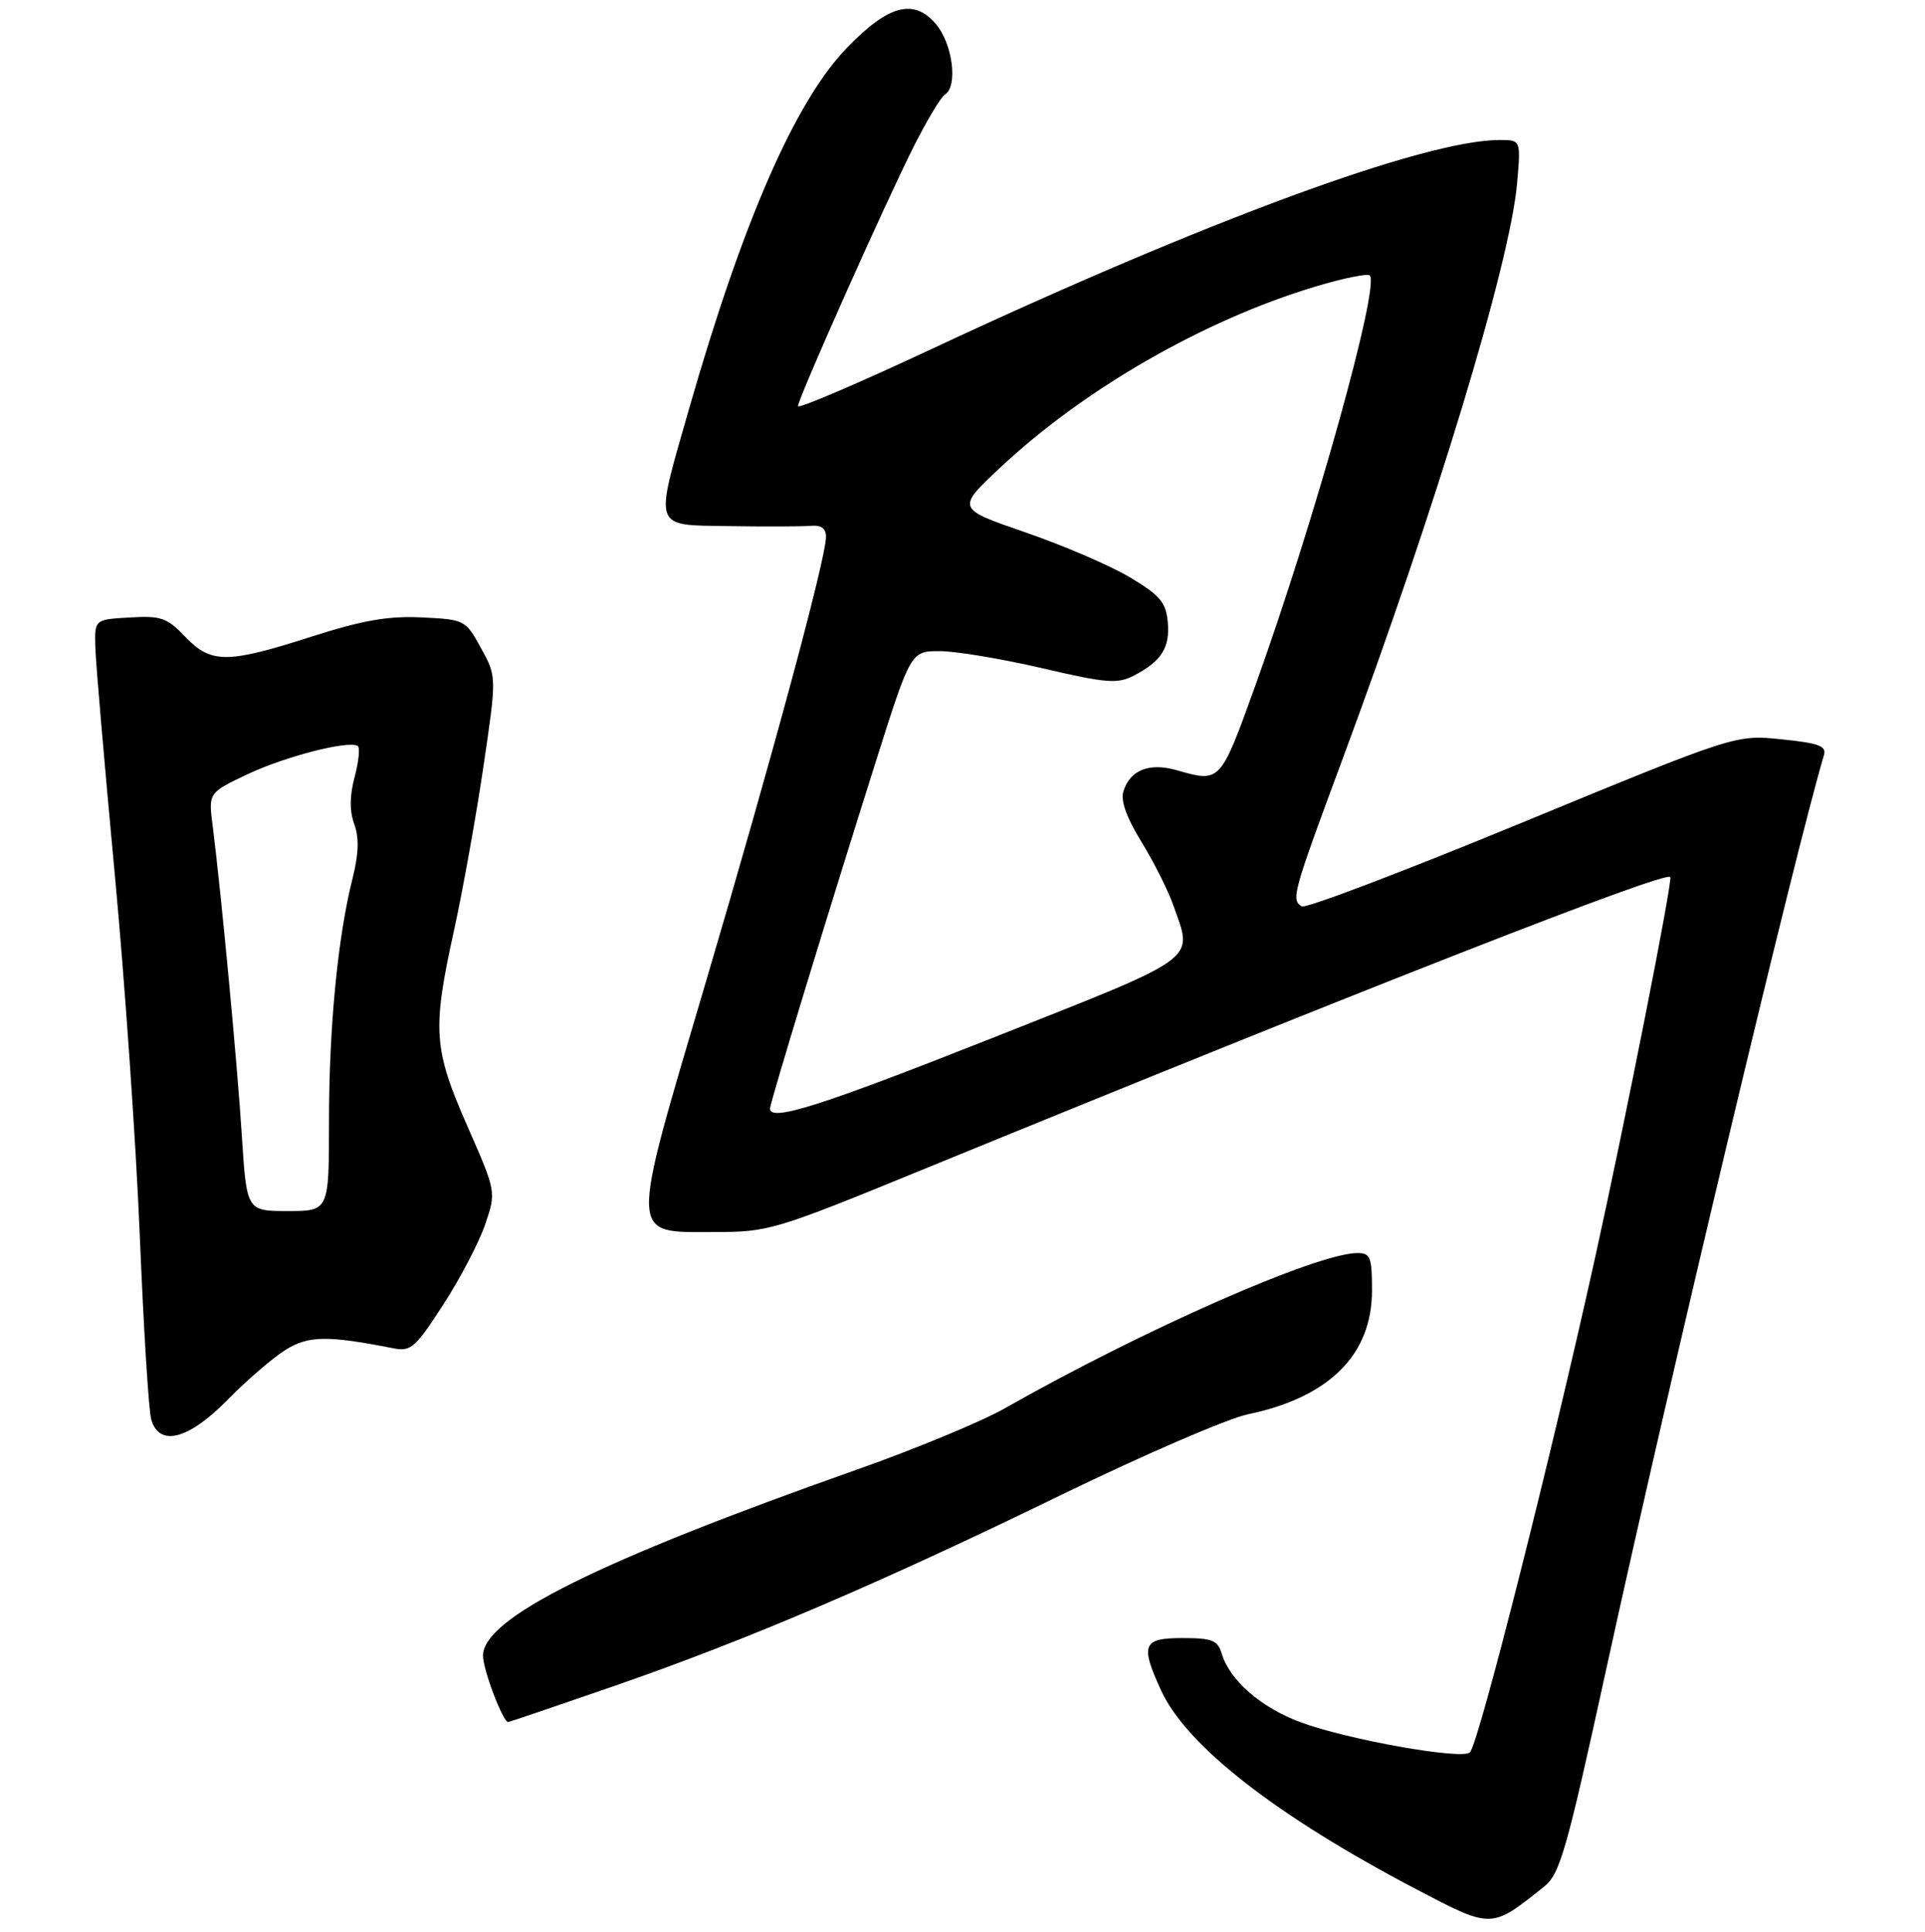 <?xml version="1.0" encoding="UTF-8" standalone="no"?>
<!DOCTYPE svg PUBLIC "-//W3C//DTD SVG 1.1//EN" "http://www.w3.org/Graphics/SVG/1.1/DTD/svg11.dtd" >
<svg xmlns="http://www.w3.org/2000/svg" xmlns:xlink="http://www.w3.org/1999/xlink" version="1.1" viewBox="0 0 275 276">
 <g >
 <path fill="currentColor"
d=" M 220.57 269.52 C 222.85 267.71 223.77 264.48 229.45 238.50 C 238.64 196.46 256.55 121.30 260.56 107.89 C 260.96 106.57 259.87 106.16 254.50 105.61 C 247.95 104.94 247.95 104.94 217.45 117.51 C 200.67 124.43 186.51 129.82 185.97 129.48 C 184.41 128.52 184.65 127.68 191.91 108.12 C 205.20 72.29 215.70 37.65 216.72 26.25 C 217.27 20.00 217.27 20.00 214.25 20.00 C 203.58 20.00 172.35 31.49 133.04 49.88 C 122.57 54.78 114.00 58.44 114.00 58.02 C 114.00 56.95 126.36 29.23 130.51 20.98 C 132.40 17.22 134.41 13.86 134.98 13.52 C 136.88 12.34 136.10 6.22 133.67 3.40 C 130.51 -0.27 126.90 0.71 120.97 6.85 C 113.60 14.48 106.11 31.62 98.42 58.46 C 93.44 75.88 93.12 74.97 104.25 75.16 C 109.34 75.24 114.51 75.22 115.75 75.12 C 117.32 74.98 118.00 75.47 118.00 76.71 C 117.99 79.78 110.31 108.22 100.83 140.30 C 89.85 177.44 89.80 176.00 102.00 176.00 C 109.83 176.00 110.62 175.76 131.77 167.10 C 195.43 141.02 237.78 124.44 238.61 125.28 C 239.00 125.66 232.30 159.60 227.91 179.48 C 221.56 208.25 211.28 248.91 210.00 250.32 C 208.98 251.45 192.40 248.50 185.75 246.01 C 180.11 243.90 175.69 240.05 174.54 236.25 C 173.96 234.31 173.18 234.00 168.93 234.00 C 163.24 234.00 162.86 234.93 165.88 241.50 C 169.51 249.41 182.35 259.41 202.32 269.88 C 213.19 275.57 212.98 275.57 220.57 269.52 Z  M 87.45 240.95 C 106.52 234.36 125.57 226.23 151.75 213.48 C 163.44 207.80 175.36 202.65 178.25 202.04 C 189.90 199.61 196.00 193.53 196.00 184.35 C 196.00 179.60 195.77 179.00 193.93 179.00 C 188.18 179.00 163.31 189.95 143.49 201.21 C 140.19 203.08 130.74 207.00 122.49 209.91 C 85.36 223.02 69.00 231.16 69.00 236.52 C 69.00 238.53 71.84 246.00 72.60 246.00 C 72.73 246.00 79.41 243.73 87.45 240.95 Z  M 32.54 199.94 C 35.27 197.16 38.98 193.96 40.79 192.83 C 44.08 190.79 46.76 190.75 56.22 192.61 C 58.69 193.10 59.36 192.51 63.35 186.32 C 65.78 182.57 68.46 177.42 69.32 174.88 C 70.89 170.26 70.89 170.26 66.77 160.88 C 61.91 149.81 61.73 147.15 64.84 133.00 C 66.11 127.22 68.00 116.68 69.05 109.58 C 70.96 96.65 70.96 96.65 68.71 92.58 C 66.50 88.55 66.39 88.50 60.24 88.20 C 55.45 87.97 51.80 88.61 44.49 90.95 C 32.42 94.82 30.16 94.82 26.46 90.96 C 23.86 88.24 23.00 87.94 18.52 88.21 C 13.50 88.50 13.50 88.50 13.62 92.50 C 13.68 94.70 14.92 109.10 16.36 124.50 C 17.81 139.90 19.43 163.30 19.97 176.50 C 20.51 189.70 21.24 201.51 21.60 202.75 C 22.73 206.75 26.92 205.67 32.54 199.94 Z  M 110.00 158.36 C 110.00 157.55 118.65 129.20 125.13 108.75 C 130.12 93.00 130.12 93.00 134.31 93.02 C 136.62 93.03 143.18 94.13 148.91 95.46 C 158.08 97.60 159.64 97.72 161.98 96.51 C 165.94 94.46 167.17 92.50 166.82 88.82 C 166.55 86.03 165.69 85.02 161.41 82.47 C 158.61 80.80 151.89 77.91 146.48 76.05 C 136.65 72.66 136.65 72.66 142.81 66.87 C 154.77 55.63 171.90 45.77 187.80 40.97 C 191.82 39.76 195.37 39.03 195.68 39.35 C 197.16 40.83 187.77 74.48 179.35 97.89 C 174.33 111.84 174.35 111.82 168.12 110.03 C 164.20 108.91 161.46 109.98 160.49 113.02 C 160.07 114.37 160.91 116.76 163.04 120.22 C 164.80 123.08 166.86 127.17 167.62 129.33 C 170.45 137.36 171.76 136.40 141.74 148.29 C 117.18 158.01 110.00 160.29 110.00 158.36 Z  M 34.55 162.25 C 33.89 151.86 31.58 127.37 30.37 117.88 C 29.78 113.25 29.78 113.25 35.39 110.59 C 40.77 108.05 49.77 105.74 51.10 106.56 C 51.45 106.78 51.25 108.75 50.67 110.96 C 49.94 113.68 49.92 115.84 50.61 117.73 C 51.32 119.69 51.25 121.97 50.36 125.50 C 48.25 133.87 47.00 146.79 47.00 160.22 C 47.00 173.00 47.00 173.00 41.12 173.00 C 35.24 173.00 35.24 173.00 34.55 162.25 Z "/>
</g>
</svg>